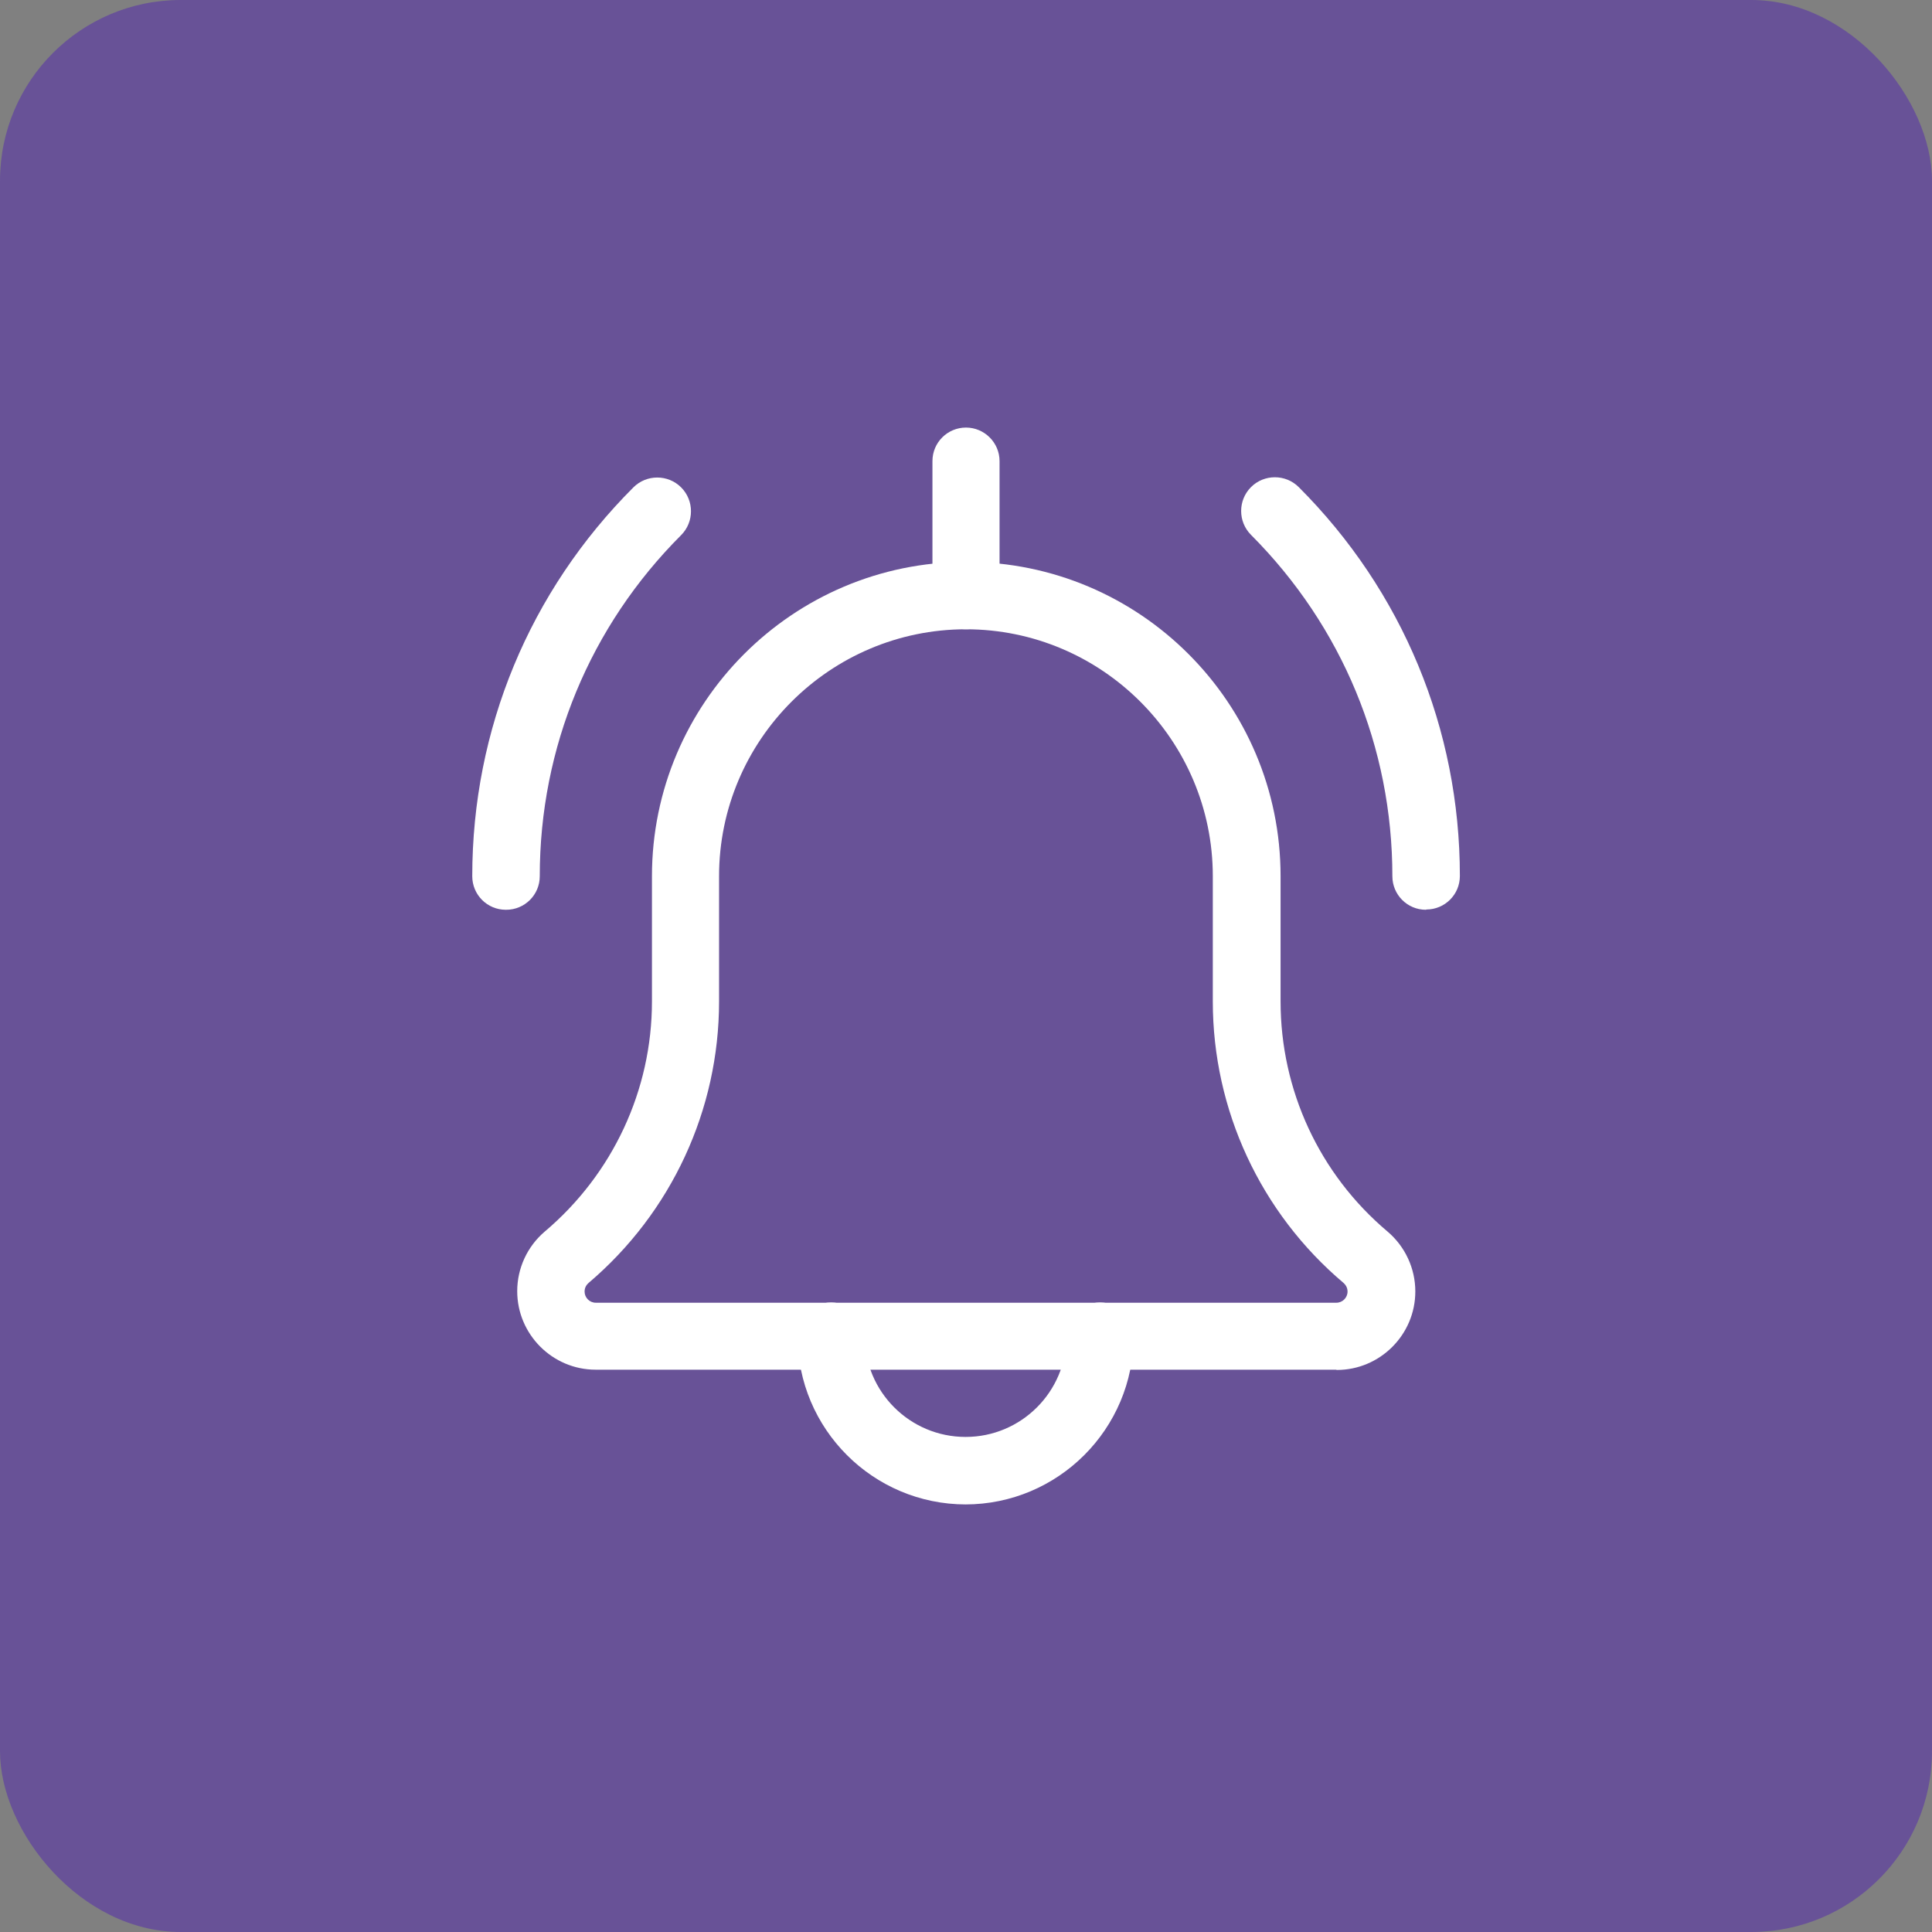 <?xml version="1.0" encoding="UTF-8"?>
<svg id="Capa_1" xmlns="http://www.w3.org/2000/svg" version="1.1" viewBox="0 0 145.68 145.68">
  <rect x="0" y="0" width="145.68" height="145.68" fill="#808080" stroke="none"/>
  <!-- Generator: Adobe Illustrator 29.6.1, SVG Export Plug-In . SVG Version: 2.1.1 Build 9)  -->
  <defs>
    <style>
      .st0 {
        fill: #fff;
      }

      .st1 {
        fill: #5f40a2;
        opacity: .7;
      }
    </style>
  </defs>
  <rect class="st1" width="145.68" height="145.68" rx="13.63" ry="13.63"/>
  <g>
    <path class="st0" d="M107.52,68.6c-1.41,0-2.53-1.14-2.53-2.53,0-9.73-3.79-18.85-10.66-25.74-.99-.99-.99-2.61,0-3.6s2.61-.99,3.6,0c7.82,7.82,12.15,18.24,12.15,29.32,0,1.41-1.14,2.53-2.53,2.53l-.02.02Z"/>
    <path class="st0" d="M38.14,68.6c-1.41,0-2.53-1.14-2.53-2.53,0-11.08,4.32-21.49,12.15-29.32.99-.99,2.61-.99,3.6,0s.99,2.61,0,3.6c-6.87,6.87-10.66,16.01-10.66,25.72,0,1.41-1.14,2.53-2.53,2.53h-.02Z"/>
    <path class="st0" d="M72.84,113.44c-7.01,0-12.7-5.69-12.7-12.7,0-1.41,1.14-2.53,2.53-2.53s2.53,1.14,2.53,2.53c0,4.21,3.41,7.61,7.61,7.61s7.61-3.41,7.61-7.61c0-1.41,1.14-2.53,2.53-2.53s2.53,1.14,2.53,2.53c0,7.01-5.69,12.7-12.7,12.7h.04Z"/>
    <path class="st0" d="M100.75,103.28h-55.83c-3.27,0-5.92-2.67-5.92-5.92,0-1.73.76-3.37,2.07-4.49,5.14-4.34,8.09-10.68,8.09-17.36v-9.44c0-13.06,10.62-23.7,23.7-23.7s23.7,10.62,23.7,23.7v9.44c0,6.7,2.93,13.02,8.05,17.34,1.35,1.14,2.11,2.8,2.11,4.53,0,3.27-2.67,5.92-5.92,5.92l-.06-.02ZM72.84,47.45c-10.26,0-18.62,8.36-18.62,18.62v9.44c0,8.19-3.6,15.93-9.84,21.23-.11.1-.3.3-.3.65,0,.46.38.84.84.84h55.85c.46,0,.84-.38.84-.84,0-.34-.19-.55-.3-.65-6.26-5.29-9.86-13.04-9.86-21.23v-9.44c0-10.26-8.36-18.62-18.62-18.62h.02Z"/>
    <path class="st0" d="M72.84,47.45c-1.41,0-2.53-1.14-2.53-2.53v-10.15c0-1.41,1.14-2.53,2.53-2.53s2.53,1.14,2.53,2.53v10.15c0,1.41-1.14,2.53-2.53,2.53Z"/>
  </g>
</svg>